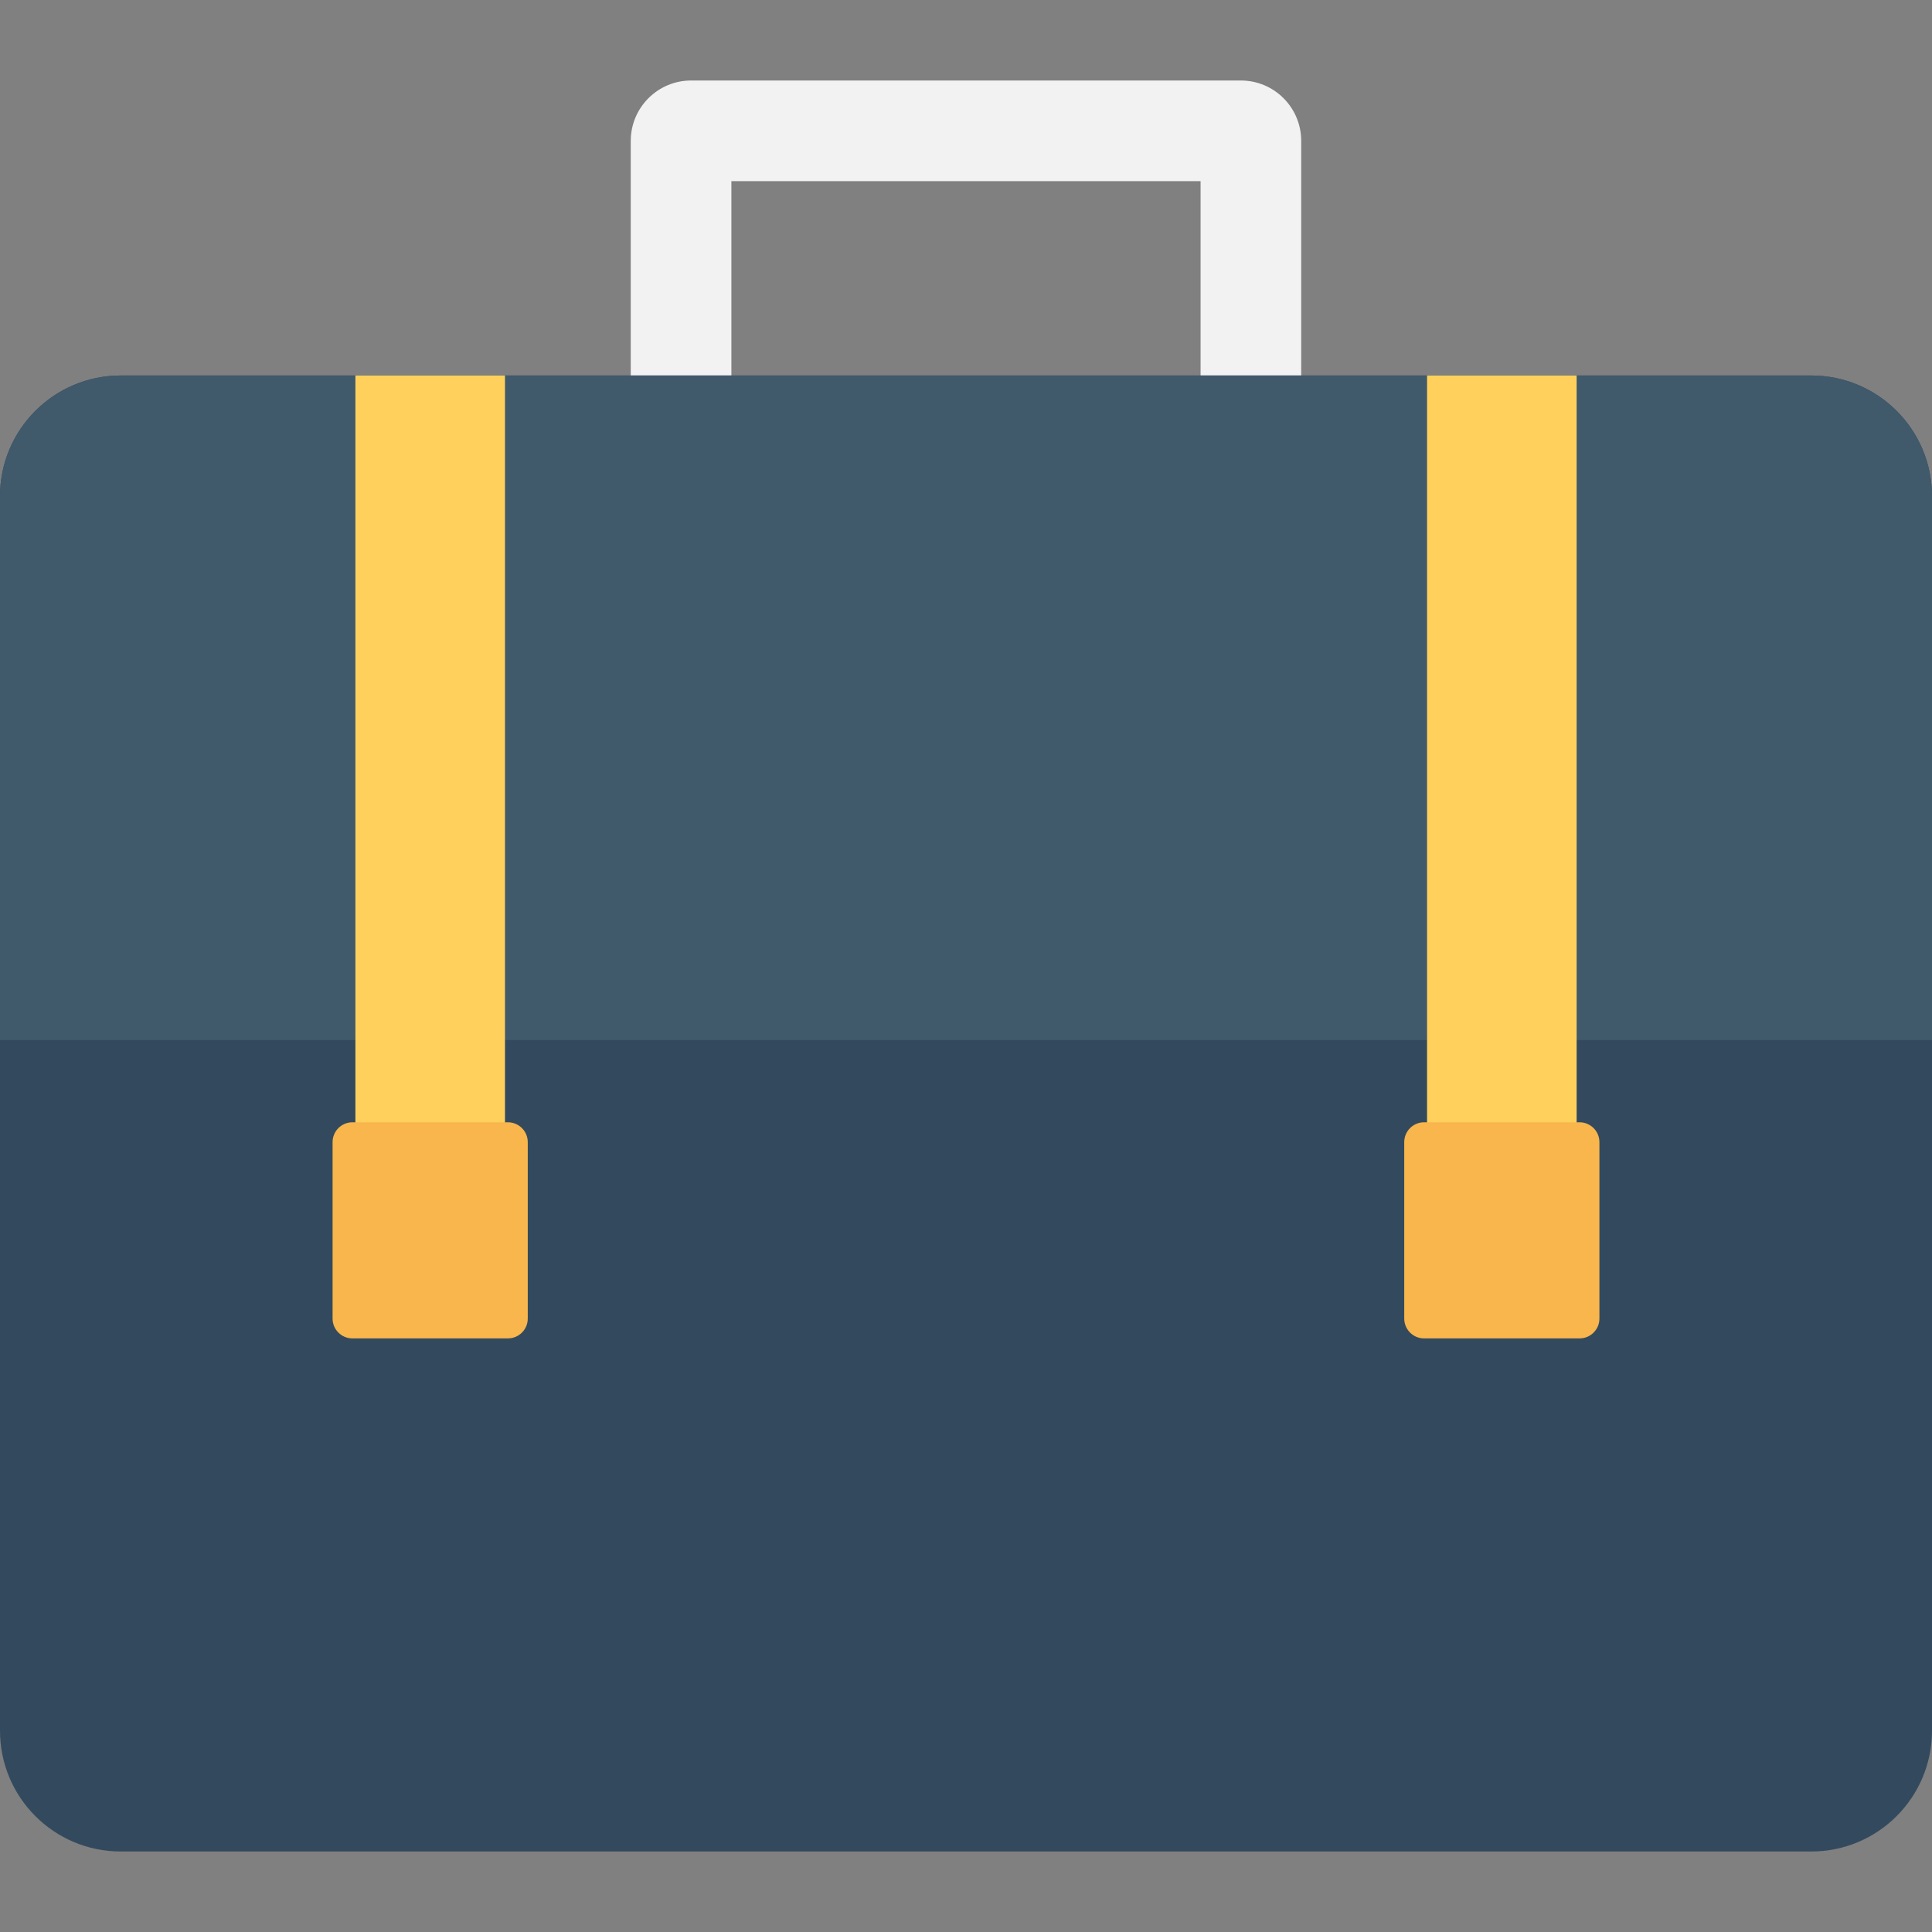 <?xml version="1.0" encoding="utf-8"?>
<!-- Generator: Adobe Illustrator 16.0.0, SVG Export Plug-In . SVG Version: 6.00 Build 0)  -->
<!DOCTYPE svg PUBLIC "-//W3C//DTD SVG 1.1//EN" "http://www.w3.org/Graphics/SVG/1.1/DTD/svg11.dtd">
<svg version="1.1" id="Layer_1" xmlns="http://www.w3.org/2000/svg" xmlns:xlink="http://www.w3.org/1999/xlink" x="0px" y="0px"
	 width="48px" height="48px" viewBox="0 0 48 48" enable-background="new 0 0 48 48" xml:space="preserve">
<rect x="0" y="0" width="48" height="48" fill="#808080" stroke="none"/>
<g>
	<path fill="#F2F2F2" d="M18.171,11.537V4.5h11.657v7.037h2.5V3.5c0-0.828-0.671-1.5-1.5-1.5H17.171c-0.828,0-1.5,0.672-1.5,1.5
		v8.037H18.171z"/>
	<path fill="#334A5E" d="M45,9.329H3c-1.657,0-3,1.343-3,3V43c0,1.657,1.343,3,3,3h42c1.657,0,3-1.343,3-3V12.329
		C48,10.672,46.657,9.329,45,9.329"/>
	<path fill="#40596B" d="M45,9.329H3c-1.657,0-3,1.343-3,3V25.84h48V12.329C48,10.672,46.657,9.329,45,9.329"/>
	<rect x="8.83" y="9.329" fill="#FFD15C" width="3.716" height="23.206"/>
	<path fill="#F8B64C" d="M13.112,32.76v-4.385c0-0.271-0.221-0.492-0.493-0.492H8.755c-0.271,0-0.492,0.221-0.492,0.492v4.385
		c0,0.271,0.221,0.492,0.492,0.492h3.864C12.892,33.252,13.112,33.031,13.112,32.76"/>
	<rect x="35.455" y="9.329" fill="#FFD15C" width="3.716" height="23.206"/>
	<path fill="#F8B64C" d="M39.737,32.76v-4.385c0-0.271-0.221-0.492-0.493-0.492H35.38c-0.271,0-0.492,0.221-0.492,0.492v4.385
		c0,0.271,0.221,0.492,0.492,0.492h3.864C39.517,33.252,39.737,33.031,39.737,32.76"/>
</g>
</svg>

